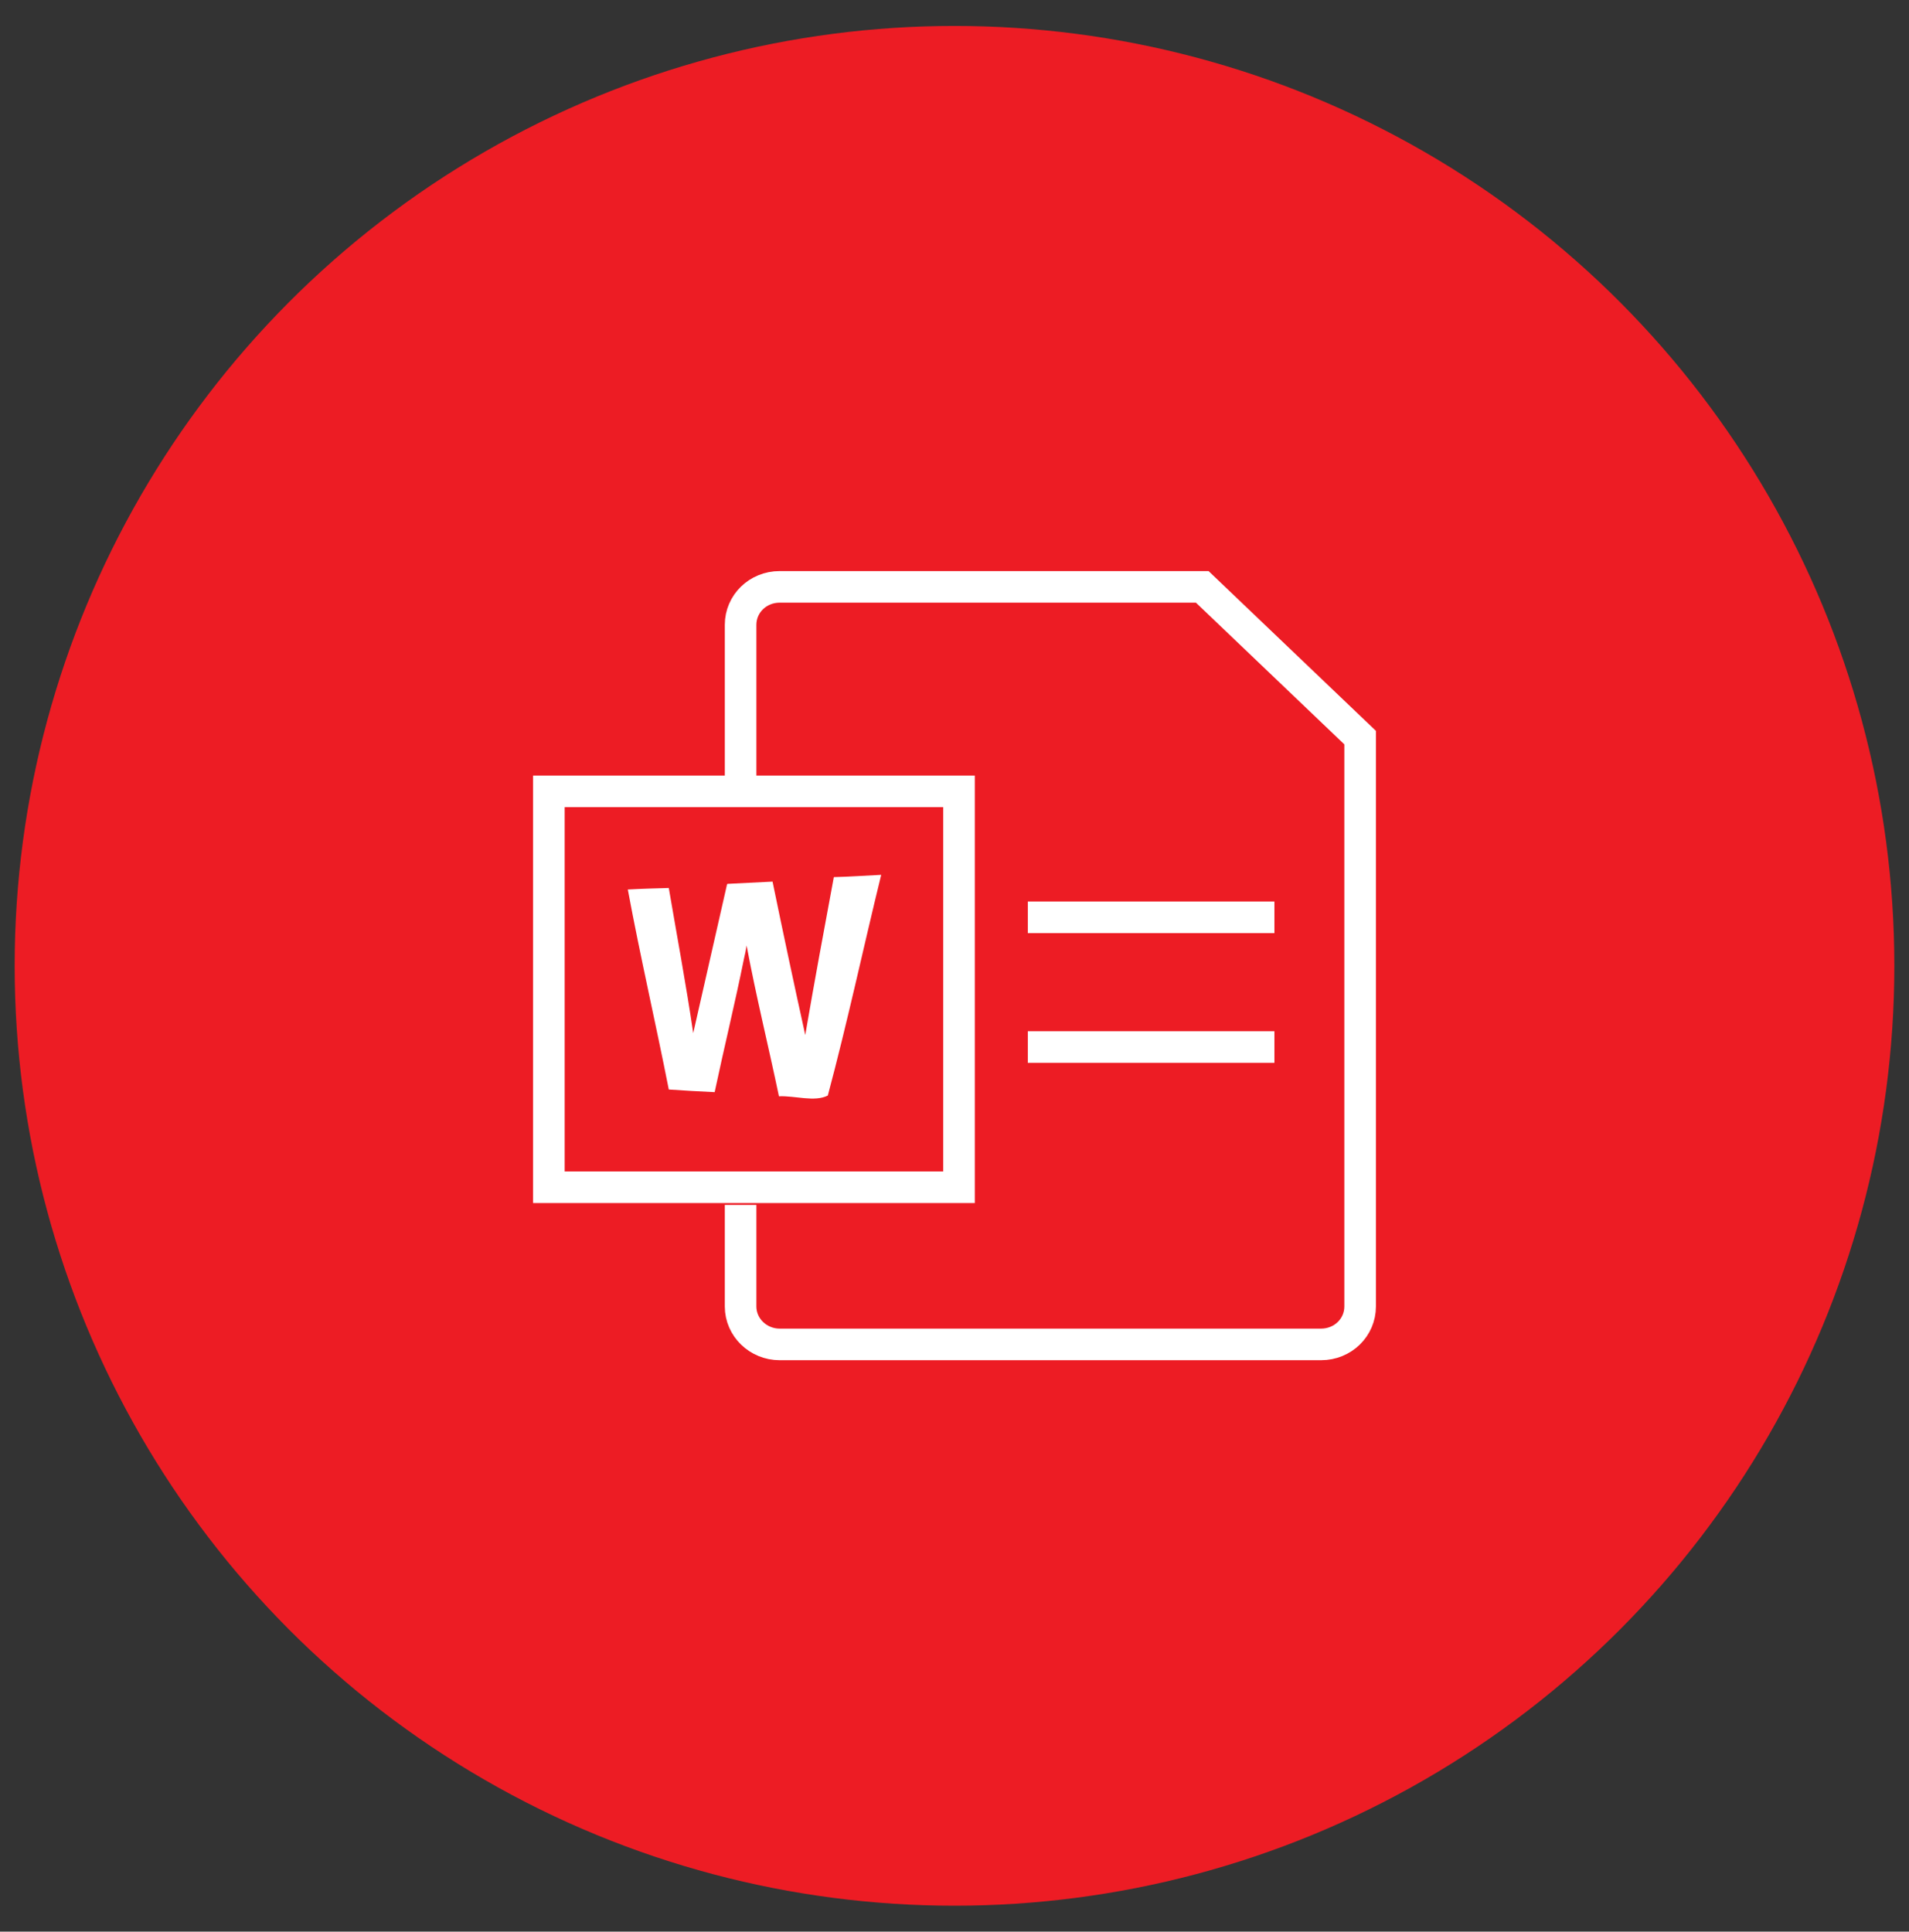 <?xml version="1.0" encoding="UTF-8"?><svg id="Layer_1" xmlns="http://www.w3.org/2000/svg" width="50.78" height="51.38" viewBox="0 0 50.78 51.38"><rect x="0" y="0" width="50.78" height="51.38" fill="#333333" stroke="none"/><defs><style>.cls-1{fill:#fff;}.cls-2{fill:none;stroke:#fff;stroke-miterlimit:10;stroke-width:.84px;}.cls-3{fill:#ed1c24;}</style></defs><circle class="cls-3" cx="25.39" cy="25.69" r="25"/><path class="cls-1" d="m19.35,23.51c.4-.02.8-.04,1.2-.06.28,1.36.57,2.72.87,4.08.24-1.4.5-2.8.76-4.2.42-.01.84-.04,1.26-.06-.48,1.96-.9,3.93-1.42,5.87-.35.18-.88,0-1.3.02-.28-1.34-.61-2.67-.86-4.01-.02.12-.04.23-.07.35-.24,1.19-.53,2.37-.78,3.55-.41-.02-.81-.04-1.22-.07-.35-1.78-.76-3.54-1.09-5.32.36-.02.72-.03,1.09-.04.22,1.29.46,2.57.65,3.86.3-1.32.6-2.64.9-3.96h0Z"/><path class="cls-2" d="m19.7,20.86v-4.24c0-.56.46-1.01,1.04-1.01h11.24l4.2,4.01v15.13c0,.56-.46,1.01-1.04,1.01h-14.4c-.57,0-1.04-.45-1.04-1.01v-2.7"/><rect class="cls-2" x="14.6" y="21.05" width="10.91" height="10.53"/><line class="cls-2" x1="27.34" y1="24.4" x2="33.9" y2="24.4"/><line class="cls-2" x1="27.34" y1="27.85" x2="33.9" y2="27.85"/></svg>